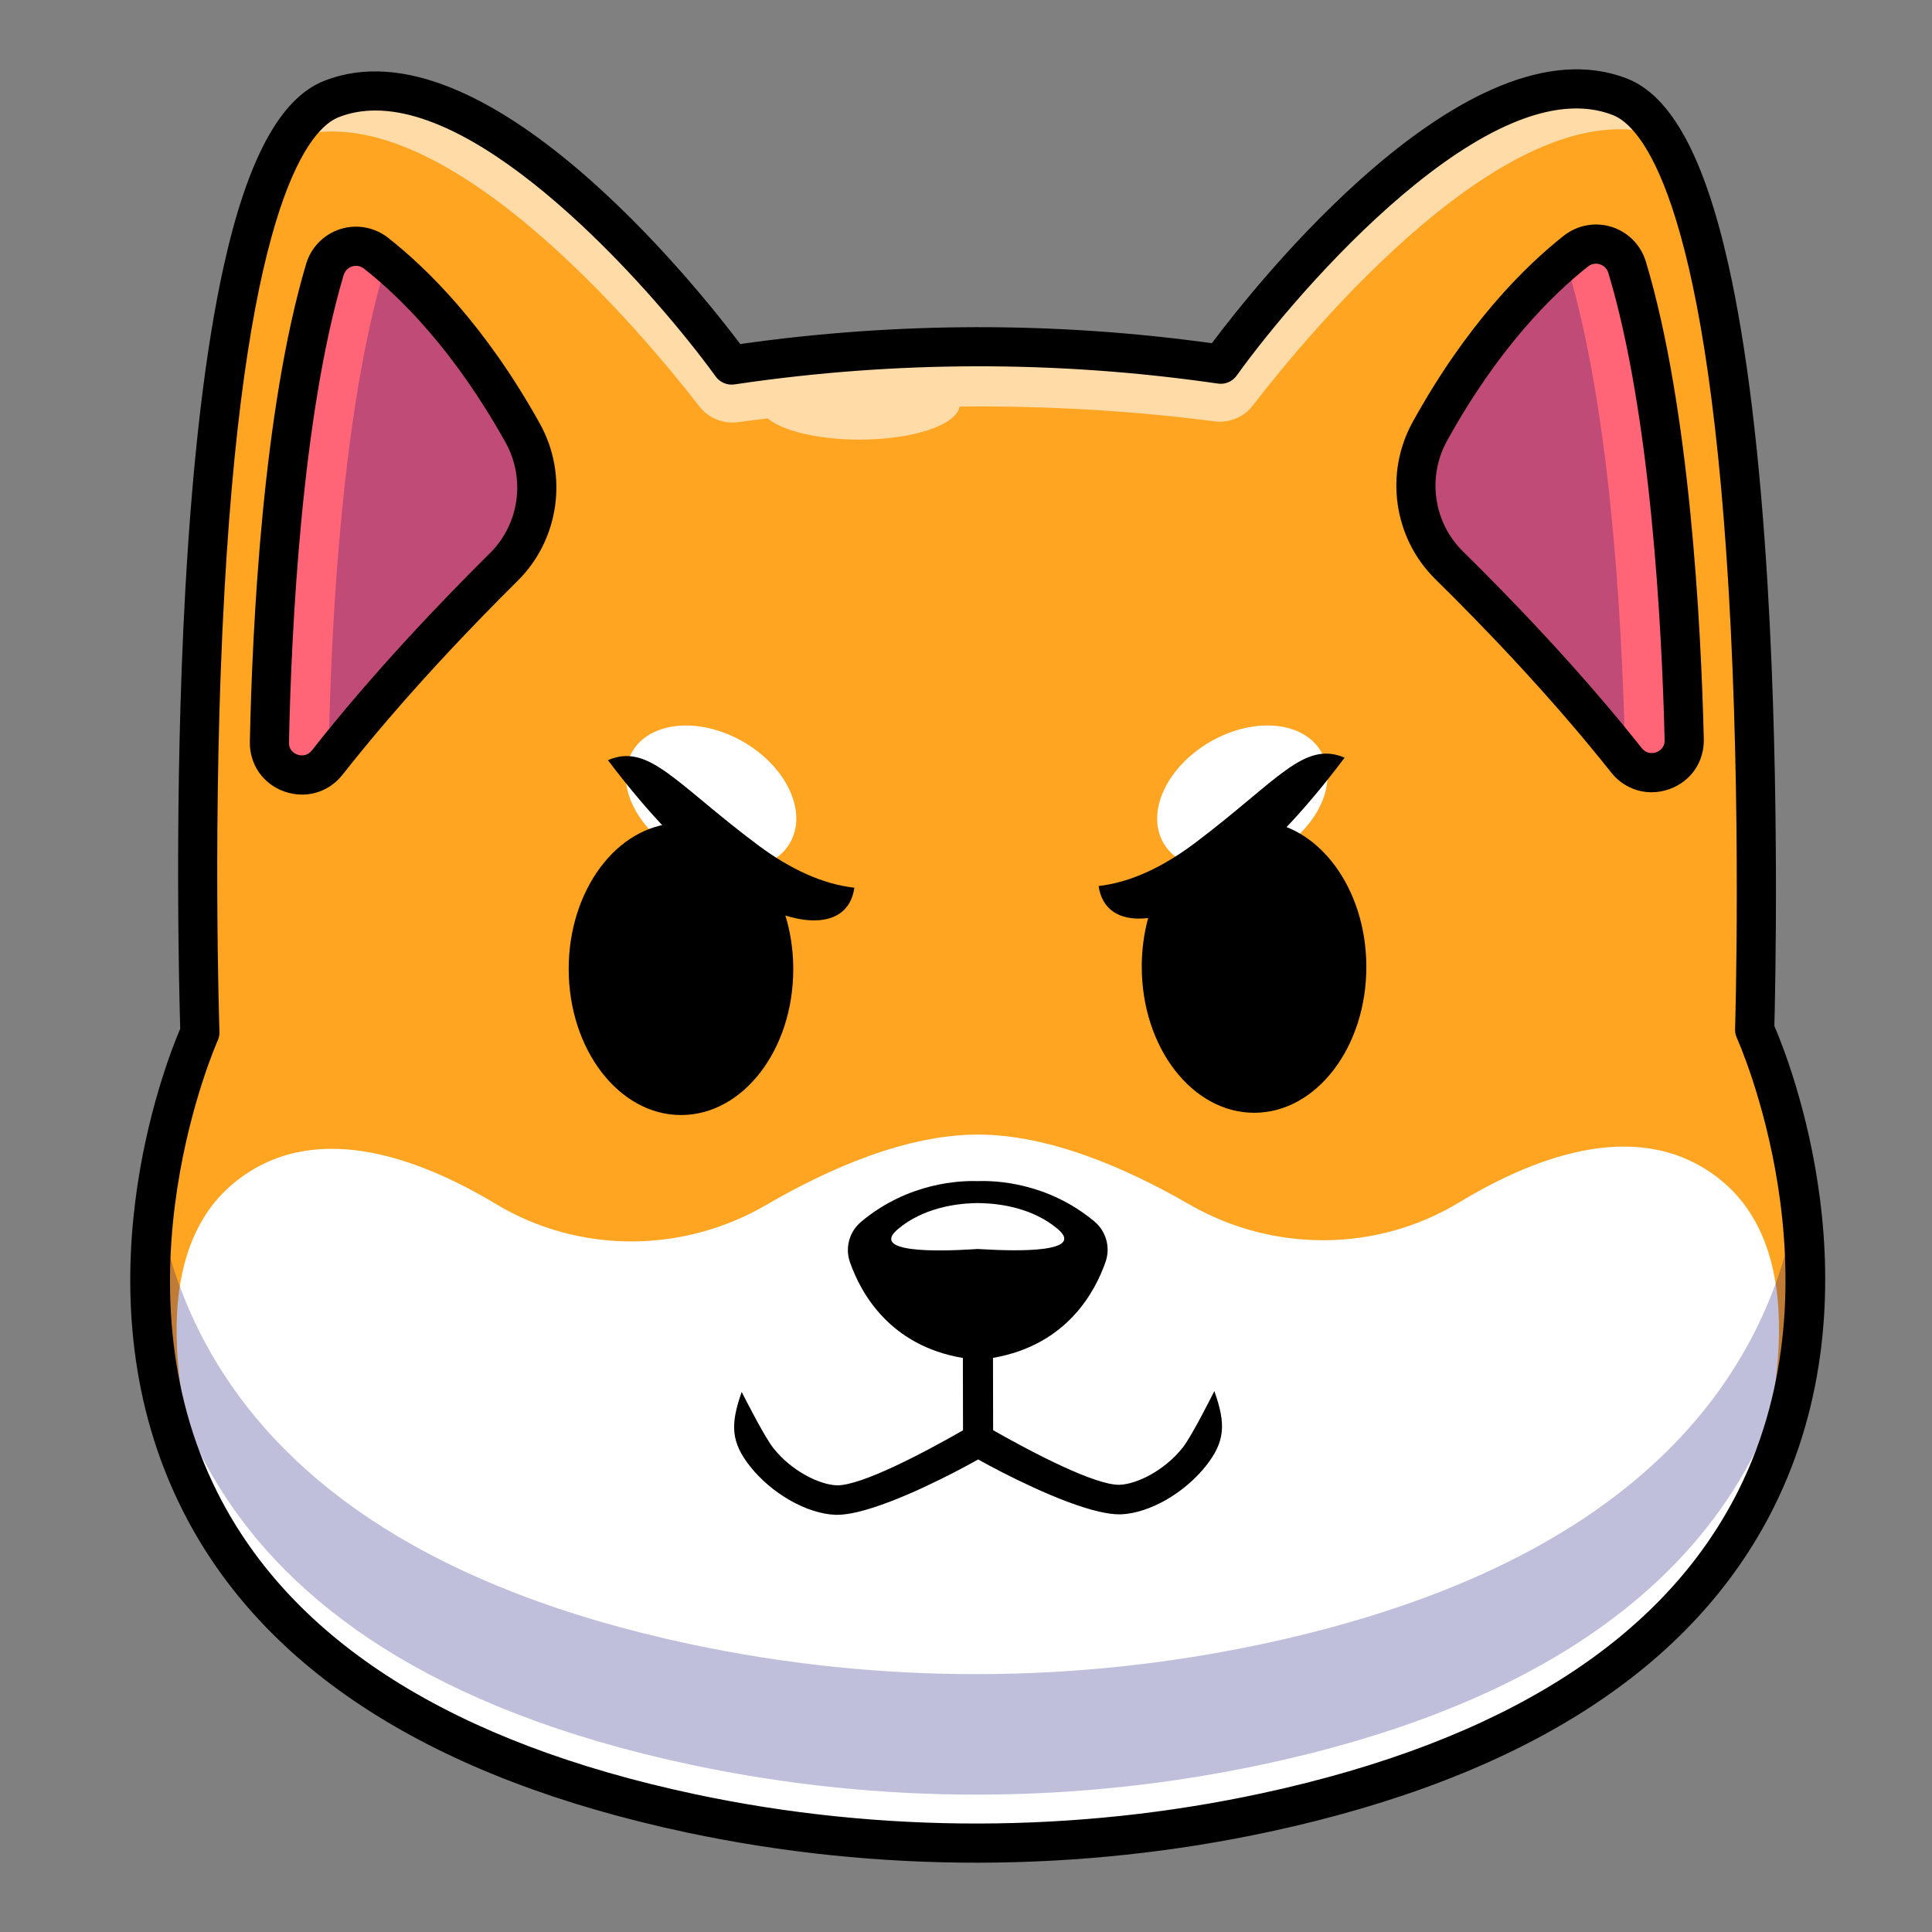 <?xml version="1.0" encoding="iso-8859-1"?>
<!-- Generator: Adobe Illustrator 25.2.1, SVG Export Plug-In . SVG Version: 6.00 Build 0)  -->
<svg version="1.1" id="Layer_1" xmlns="http://www.w3.org/2000/svg" xmlns:xlink="http://www.w3.org/1999/xlink" x="0px" y="0px"
	 viewBox="0 0 70 70" style="enable-background:new 0 0 70 70;" xml:space="preserve">
<rect x="0" y="0" width="70" height="70" fill="#808080" stroke="none"/>
<g>
	<g>
		<g>
			<path style="fill:#FFA522;" d="M45.878,65.667c-3.43,0.741-6.924,1.113-10.417,1.12c-3.494,0.006-6.99-0.354-10.423-1.083
				c-9.446-2.006-14.541-5.888-17.145-10.146c-5.108-8.346-0.649-18.149-0.649-18.149S6.141,5.905,12.005,3.59
				c5.864-2.317,14.5,9.637,14.5,9.637c0.041-0.006,0.084-0.012,0.125-0.018c5.792-0.851,11.679-0.861,17.474-0.03
				c0.041,0.006,0.082,0.012,0.124,0.017c0,0,8.595-11.984,14.467-9.687c5.872,2.295,4.88,33.801,4.88,33.801
				S73.821,59.629,45.878,65.667z"/>
		</g>
	</g>
</g>
<g>
	<g>
		<g>
			<path style="fill:#FFFFFF;" d="M62.328,42.741c-2.807-2.257-6.534-0.947-9.463,0.826c-2.992,1.812-6.751,1.817-9.78,0.068
				c-2.311-1.335-5.1-2.531-7.669-2.527c-2.569,0.004-5.354,1.211-7.661,2.553c-3.023,1.759-6.782,1.768-9.78-0.034
				c-2.935-1.763-6.667-3.06-9.466-0.793c-1.731,1.402-2.211,3.672-2.095,6.046c0.243,4.978,2.894,9.558,7.048,12.312
				c2.833,1.878,6.6,3.454,11.575,4.511c3.433,0.729,6.928,1.089,10.423,1.083s6.988-0.379,10.419-1.12
				c4.971-1.074,8.733-2.663,11.559-4.551c4.144-2.768,6.78-7.358,7.005-12.336C64.552,46.405,64.064,44.137,62.328,42.741z"/>
		</g>
	</g>
</g>
<g>
	<g>
		<g>
			
				<ellipse transform="matrix(0.498 -0.867 0.867 0.498 -12.134 36.839)" style="fill:#FFFFFF;" cx="25.772" cy="28.907" rx="2.328" ry="3.302"/>
		</g>
	</g>
</g>
<g>
	<g>
		<g>
			
				<ellipse transform="matrix(0.865 -0.501 0.501 0.865 -8.408 26.478)" style="fill:#FFFFFF;" cx="45.034" cy="28.873" rx="3.302" ry="2.328"/>
		</g>
	</g>
</g>
<g style="opacity:0.25;">
	<g>
		<g>
			<path style="fill:#000072;" d="M65.388,45.468c-0.284,6.77-4.054,15.094-19.514,18.435c-3.43,0.741-6.924,1.113-10.417,1.12
				c-3.494,0.006-6.99-0.354-10.423-1.083c-9.446-2.006-14.541-5.888-17.145-10.146c-1.665-2.721-2.315-5.597-2.431-8.239
				c0.03-0.788,0.103-1.545,0.202-2.258c0.315,2.024,0.991,4.12,2.221,6.131c2.604,4.258,7.699,8.14,17.145,10.146
				c3.433,0.729,6.928,1.089,10.423,1.083c3.492-0.006,6.986-0.379,10.417-1.12c13.898-3.003,18.349-10.033,19.312-16.342
				C65.282,43.912,65.356,44.674,65.388,45.468z"/>
		</g>
	</g>
</g>
<g style="opacity:0.6;">
	<g>
		<g>
			<path style="fill:#FFFFFF;" d="M58.695,3.509c-5.872-2.297-14.467,9.687-14.467,9.687c-0.041-0.006-0.082-0.012-0.124-0.017
				c-5.795-0.831-11.682-0.82-17.474,0.03c-0.041,0.006-0.084,0.012-0.125,0.018c0,0-8.636-11.954-14.5-9.637
				c-0.564,0.223-1.063,0.716-1.505,1.424c5.388-1.853,12.831,7.12,14.844,9.716c0.329,0.425,0.86,0.636,1.393,0.565
				c0.358-0.047,0.717-0.092,1.076-0.133c0.548,0.453,1.838,0.769,3.342,0.767c1.936-0.003,3.512-0.534,3.609-1.198
				c3.1-0.033,6.206,0.144,9.234,0.535c0.533,0.069,1.063-0.144,1.391-0.57c2.005-2.604,9.421-11.609,14.816-9.766
				C59.761,4.222,59.26,3.729,58.695,3.509z"/>
		</g>
	</g>
</g>
<g>
	<g>
		<g>
			<g>
				<path style="fill:#FF6477;" d="M13.624,9.174c1.306,1.024,3.369,3.022,5.314,6.515c0.886,1.59,0.61,3.573-0.683,4.854
					c-1.705,1.688-4.187,4.276-6.398,7.085c-0.697,0.886-2.12,0.383-2.096-0.744c0.094-4.446,0.488-11.994,2.009-17.117
					C12.008,8.968,12.969,8.66,13.624,9.174z"/>
			</g>
		</g>
	</g>
	<g style="opacity:0.25;">
		<g>
			<g>
				<path style="fill:#000072;" d="M18.255,20.542c-1.663,1.645-4.062,4.144-6.228,6.87c-0.075-0.155-0.114-0.335-0.111-0.533
					c0.094-4.445,0.489-11.993,2.01-17.117c0.027-0.09,0.064-0.177,0.109-0.253c1.303,1.101,3.151,3.036,4.903,6.179
					C19.823,17.278,19.548,19.262,18.255,20.542z"/>
			</g>
		</g>
	</g>
	<g>
		<g>
			<g>
				<path d="M10.948,28.79c-0.216,0-0.436-0.037-0.652-0.114c-0.773-0.277-1.261-0.986-1.243-1.808
					C9.14,22.67,9.523,14.841,11.091,9.564c0.178-0.601,0.64-1.073,1.235-1.262c0.595-0.19,1.243-0.072,1.736,0.314l0,0
					c1.416,1.111,3.52,3.18,5.496,6.728c1.037,1.862,0.707,4.207-0.804,5.702c-1.682,1.665-4.148,4.235-6.34,7.019
					C12.046,28.534,11.509,28.789,10.948,28.79z M12.9,9.631c-0.062,0-0.113,0.012-0.143,0.022
					c-0.071,0.023-0.242,0.098-0.307,0.315c-1.52,5.117-1.893,12.804-1.98,16.93c-0.006,0.299,0.21,0.409,0.304,0.442
					c0.074,0.027,0.332,0.094,0.526-0.152c2.236-2.841,4.745-5.456,6.456-7.15c1.06-1.049,1.291-2.696,0.562-4.004
					c-1.861-3.342-3.818-5.272-5.132-6.302l0,0C13.085,9.653,12.982,9.631,12.9,9.631z"/>
			</g>
		</g>
	</g>
</g>
<g>
	<g>
		<g>
			<g>
				<path style="fill:#FF6477;" d="M57.097,9.098c-1.302,1.028-3.358,3.034-5.292,6.533c-0.88,1.593-0.598,3.575,0.7,4.851
					c1.711,1.682,4.202,4.262,6.423,7.062c0.7,0.883,2.121,0.376,2.094-0.751c-0.109-4.446-0.529-11.993-2.069-17.11
					C58.713,8.886,57.751,8.582,57.097,9.098z"/>
			</g>
		</g>
	</g>
	<g style="opacity:0.25;">
		<g>
			<g>
				<path style="fill:#000072;" d="M52.506,20.482c1.669,1.639,4.076,4.13,6.252,6.849c0.074-0.155,0.113-0.335,0.109-0.533
					c-0.11-4.445-0.53-11.992-2.07-17.11c-0.028-0.09-0.065-0.176-0.11-0.253c-1.299,1.106-3.14,3.047-4.881,6.196
					C50.926,17.224,51.208,19.207,52.506,20.482z"/>
			</g>
		</g>
	</g>
	<g>
		<g>
			<g>
				<path d="M59.842,28.705c-0.562,0.001-1.099-0.252-1.469-0.72c-2.201-2.776-4.675-5.337-6.364-6.997
					c-1.516-1.49-1.855-3.834-0.824-5.7c1.964-3.556,4.06-5.632,5.473-6.747l0,0c0.491-0.388,1.14-0.507,1.735-0.32
					c0.596,0.188,1.059,0.658,1.24,1.258c1.586,5.272,1.996,13.1,2.099,17.297c0.02,0.821-0.465,1.533-1.237,1.812
					C60.278,28.667,60.058,28.705,59.842,28.705z M57.537,9.655c-1.31,1.035-3.26,2.971-5.11,6.32
					c-0.724,1.311-0.487,2.957,0.576,4.002c1.717,1.688,4.235,4.295,6.481,7.128c0.195,0.246,0.452,0.177,0.527,0.15
					c0.093-0.034,0.309-0.145,0.302-0.443c-0.101-4.126-0.501-11.811-2.039-16.923c-0.065-0.216-0.237-0.291-0.308-0.314
					C57.896,9.553,57.713,9.516,57.537,9.655L57.537,9.655z"/>
			</g>
		</g>
	</g>
</g>
<g>
	<g>
		<g>
			<path d="M35.462,67.489c-3.556,0.006-7.112-0.358-10.57-1.092c-9.205-1.955-15.352-5.88-18.271-11.665
				c-3.93-7.789-0.638-16.178-0.091-17.461C6.494,36.099,6.3,28.79,6.717,21.327c0.268-4.779,0.731-8.691,1.377-11.629
				c0.863-3.925,2.057-6.139,3.65-6.768c5.78-2.282,13.545,7.501,15.078,9.535c5.67-0.804,11.415-0.815,17.086-0.03
				c1.527-2.039,9.257-11.849,15.045-9.587c1.595,0.623,2.796,2.833,3.674,6.756c0.656,2.936,1.133,6.847,1.418,11.625
				c0.444,7.461,0.275,14.77,0.243,15.943c0.552,1.281,3.873,9.659-0.03,17.461c-2.899,5.795-9.032,9.741-18.231,11.728
				C42.572,67.106,39.017,67.483,35.462,67.489z M13.595,4.004c-0.463,0.001-0.908,0.078-1.33,0.245
				c-0.975,0.385-3.328,2.826-4.132,17.149c-0.451,8.04-0.184,15.907-0.182,15.985c0.004,0.11-0.018,0.219-0.063,0.318
				c-0.039,0.086-3.872,8.736,0.003,16.402c2.718,5.376,8.537,9.045,17.294,10.905c6.722,1.428,13.825,1.415,20.542-0.036l0,0
				c8.757-1.892,14.565-5.585,17.261-10.976c3.848-7.693-0.02-16.305-0.059-16.391c-0.046-0.1-0.068-0.209-0.064-0.318
				c0.002-0.078,0.242-7.946-0.237-15.985C61.776,6.983,59.414,4.55,58.438,4.169c-4.392-1.718-11.33,6.234-13.632,9.441
				c-0.155,0.216-0.416,0.326-0.679,0.288l-0.124-0.018c-5.73-0.821-11.54-0.811-17.269,0.03l-0.123,0.018
				c-0.262,0.038-0.524-0.071-0.68-0.286C23.84,10.75,17.948,3.997,13.595,4.004z M45.878,65.666h0.002H45.878z"/>
		</g>
	</g>
</g>
<g>
	<path style="fill-rule:evenodd;clip-rule:evenodd;" d="M28.215,32.512c-1.203-0.534-2.436-1.43-3.695-2.687
		c-2.18,0.103-3.92,2.435-3.915,5.293c0.005,2.921,1.831,5.286,4.077,5.282c2.247-0.004,4.064-2.375,4.059-5.296
		C28.739,34.161,28.548,33.277,28.215,32.512"/>
</g>
<g>
	<path d="M48.718,27.451c-1.464,1.952-2.904,3.461-4.32,4.529c-2.083,1.571-4.34,1.849-4.593,0.123
		c1.122-0.13,2.29-0.654,3.504-1.57C46.302,28.277,47.236,26.825,48.718,27.451"/>
</g>
<g>
	<path style="fill-rule:evenodd;clip-rule:evenodd;" d="M41.886,32.443c1.201-0.538,2.431-1.439,3.686-2.7
		c2.18,0.095,3.928,2.421,3.933,5.279c0.005,2.921-1.812,5.293-4.059,5.296c-2.247,0.004-4.073-2.361-4.078-5.282
		C41.367,34.095,41.555,33.21,41.886,32.443"/>
</g>
<g>
	<path d="M22.026,27.542c1.471,1.947,2.917,3.451,4.336,4.514c2.089,1.563,4.347,1.834,4.594,0.108
		c-1.122-0.127-2.292-0.646-3.51-1.557C24.445,28.359,23.505,26.911,22.026,27.542"/>
</g>
<path d="M30.262,54.884c0.021,0.001,0.044,0.001,0.065,0.001c0.214,0,0.464-0.037,0.737-0.101c1.426-0.333,3.489-1.405,4.376-1.905
	c0.891,0.498,2.968,1.568,4.395,1.893c0.268,0.061,0.514,0.096,0.724,0.096c0.022,0,0.045,0,0.066-0.001
	c1.03-0.046,2.296-0.772,3.077-1.766c0.685-0.872,0.722-1.51,0.296-2.699c0,0-0.8,1.605-1.138,2.037
	c-0.664,0.846-1.671,1.33-2.281,1.357c-0.013,0-0.024,0.001-0.037,0.001c-0.869,0.002-3.026-1.106-4.559-1.978l-0.005-2.621
	c1.352-0.232,2.285-0.842,2.927-1.533c0.614-0.662,0.963-1.399,1.154-1.952c0.181-0.525,0.017-1.105-0.411-1.461
	c-1.716-1.428-3.621-1.482-4.226-1.458c-0.604-0.022-2.51,0.038-4.222,1.473c-0.426,0.357-0.588,0.938-0.405,1.463
	c0.199,0.567,0.562,1.327,1.209,2c0.642,0.668,1.565,1.25,2.883,1.472l0.005,2.621c-1.529,0.877-3.683,1.992-4.551,1.993
	c-0.013,0-0.025-0.001-0.037-0.001c-0.609-0.025-1.618-0.506-2.285-1.349c-0.308-0.389-0.997-1.74-1.125-1.992
	c-0.013-0.026-0.021-0.041-0.021-0.041c-0.422,1.191-0.383,1.829,0.305,2.698C27.963,54.12,29.231,54.842,30.262,54.884z
	 M32.538,44.529c0.902-0.758,2.072-0.916,2.756-0.937c0.021-0.001,0.044-0.002,0.067-0.001c0.021-0.001,0.043-0.001,0.063-0.001
	c0.021,0,0.043,0,0.063,0.001c0.021,0,0.044,0.001,0.067,0.001c0.685,0.018,1.854,0.173,2.758,0.927
	c1.044,0.87-1.46,0.817-2.691,0.745c-0.07-0.003-0.135-0.008-0.195-0.011c-0.061,0.004-0.126,0.008-0.196,0.012
	C33.999,45.341,31.496,45.403,32.538,44.529z"/>
</svg>
